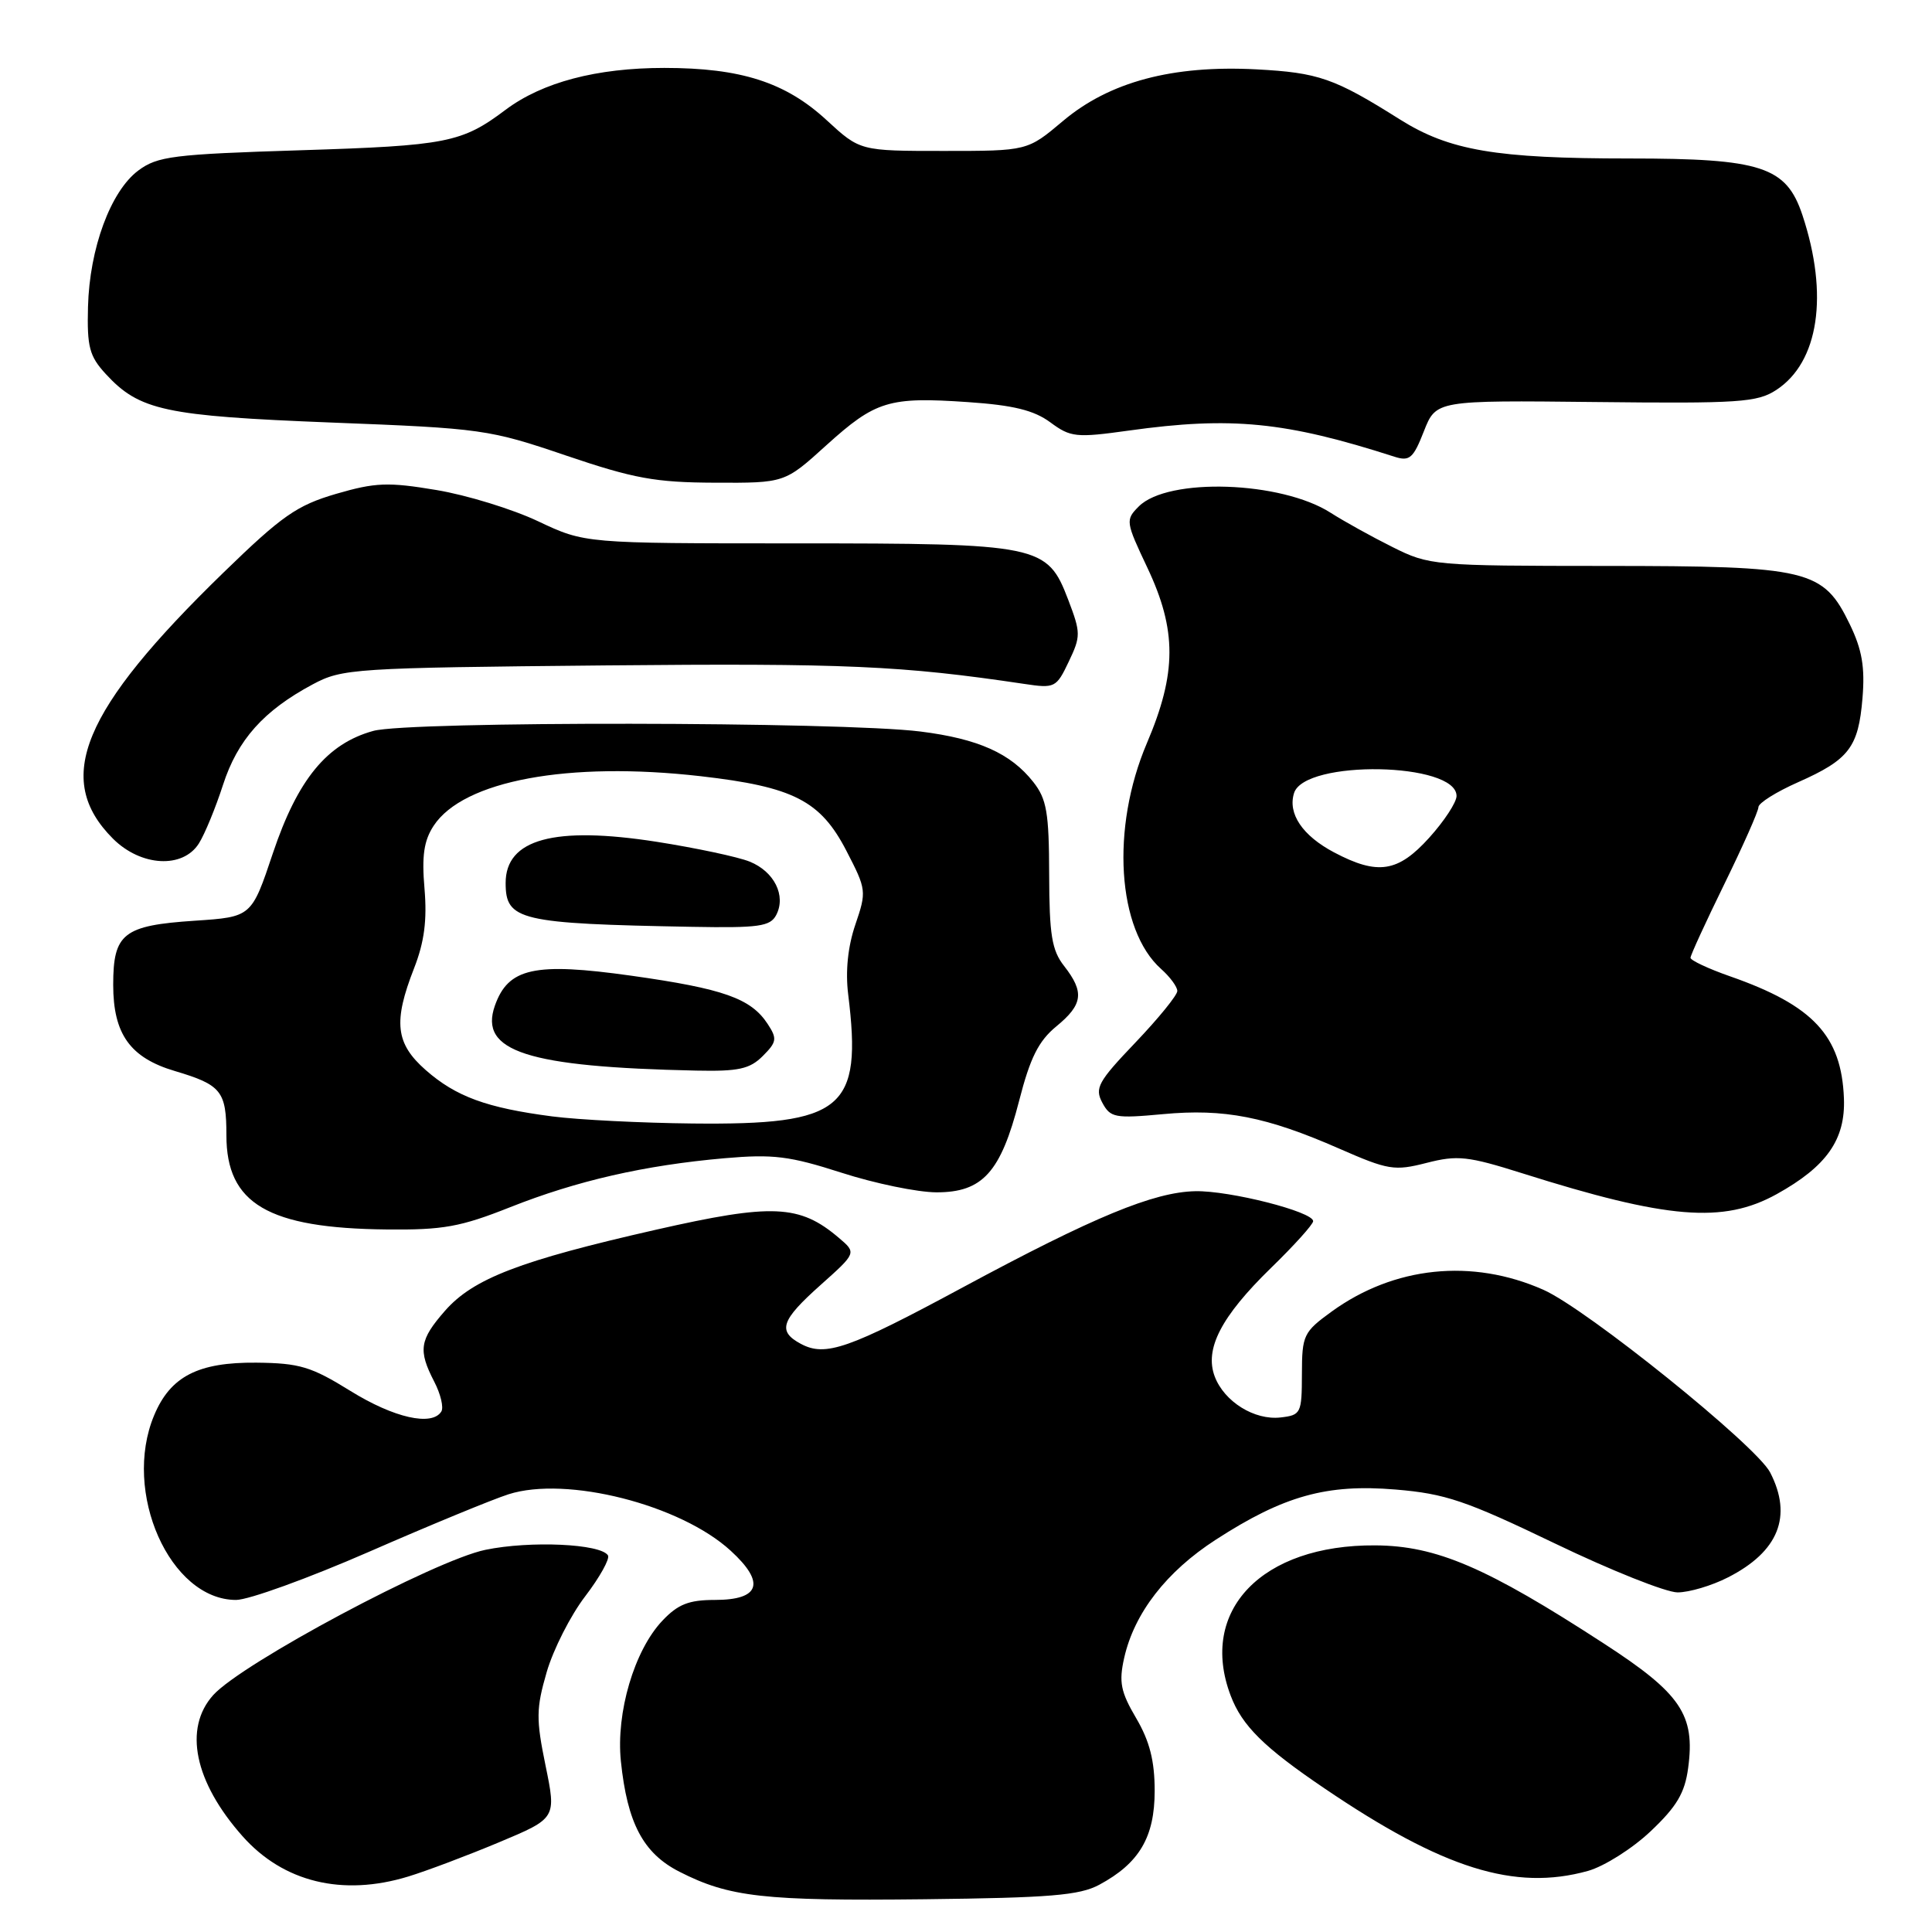 <?xml version="1.0" encoding="UTF-8" standalone="no"?>
<!DOCTYPE svg PUBLIC "-//W3C//DTD SVG 1.1//EN" "http://www.w3.org/Graphics/SVG/1.1/DTD/svg11.dtd" >
<svg xmlns="http://www.w3.org/2000/svg" xmlns:xlink="http://www.w3.org/1999/xlink" version="1.1" viewBox="0 0 256 256">
 <g >
 <path fill="currentColor"
d=" M 145.66 249.74 C 150.96 246.89 153.00 243.44 153.00 237.29 C 153.00 233.33 152.34 230.72 150.55 227.67 C 148.49 224.17 148.24 222.88 148.96 219.68 C 150.30 213.73 154.56 208.24 161.11 204.01 C 170.11 198.19 175.79 196.61 184.91 197.37 C 191.53 197.92 194.23 198.84 206.00 204.50 C 213.43 208.08 220.76 211.00 222.29 211.00 C 223.82 211.00 226.83 210.11 228.97 209.01 C 235.67 205.60 237.55 200.91 234.55 195.10 C 232.71 191.54 210.23 173.43 204.50 170.90 C 195.06 166.72 184.73 167.79 176.45 173.79 C 172.72 176.50 172.52 176.91 172.51 182.07 C 172.50 187.28 172.38 187.51 169.69 187.82 C 166.23 188.22 162.23 185.74 160.96 182.40 C 159.58 178.75 161.80 174.46 168.39 168.03 C 171.48 165.03 174.00 162.23 174.00 161.81 C 174.00 160.56 162.95 157.75 158.39 157.84 C 152.88 157.95 144.94 161.23 127.62 170.56 C 112.43 178.75 109.38 179.81 106.12 178.07 C 102.99 176.39 103.47 174.96 108.74 170.26 C 113.50 166.01 113.50 166.01 111.15 164.02 C 105.96 159.60 102.36 159.44 86.94 162.94 C 68.91 167.04 62.72 169.41 58.97 173.68 C 55.59 177.54 55.38 178.90 57.54 183.08 C 58.39 184.72 58.81 186.50 58.48 187.03 C 57.25 189.02 52.20 187.88 46.44 184.31 C 41.23 181.08 39.70 180.62 33.96 180.56 C 26.25 180.49 22.57 182.38 20.42 187.55 C 16.17 197.71 22.52 212.00 31.28 212.00 C 32.94 212.00 40.86 209.13 48.90 205.62 C 56.93 202.11 65.25 198.68 67.38 198.00 C 75.07 195.54 90.16 199.37 96.82 205.48 C 101.46 209.72 100.72 212.00 94.72 212.00 C 91.28 212.00 89.83 212.57 87.77 214.75 C 84.04 218.69 81.61 226.93 82.27 233.37 C 83.12 241.58 85.23 245.57 90.02 248.01 C 96.63 251.38 101.21 251.90 122.50 251.66 C 139.11 251.47 143.04 251.15 145.66 249.74 Z  M 54.09 248.65 C 56.52 247.91 61.93 245.87 66.11 244.12 C 73.72 240.93 73.72 240.93 72.29 233.96 C 71.02 227.78 71.04 226.39 72.44 221.56 C 73.31 218.57 75.60 214.05 77.54 211.52 C 79.48 208.98 80.83 206.54 80.56 206.10 C 79.61 204.56 70.27 204.13 64.32 205.36 C 57.61 206.74 32.06 220.38 28.25 224.61 C 24.29 229.02 25.76 236.12 32.13 243.30 C 37.54 249.40 45.38 251.31 54.09 248.65 Z  M 210.40 247.91 C 212.55 247.31 216.29 244.95 218.71 242.66 C 222.18 239.38 223.25 237.58 223.69 234.26 C 224.64 227.22 222.73 224.40 212.56 217.80 C 196.96 207.66 190.34 204.82 182.22 204.77 C 167.19 204.67 158.79 213.41 163.07 224.68 C 164.58 228.67 167.48 231.54 175.50 236.97 C 191.22 247.63 200.71 250.60 210.40 247.91 Z  M 67.60 159.96 C 76.45 156.45 85.41 154.40 96.02 153.47 C 102.46 152.91 104.62 153.18 111.50 155.39 C 115.90 156.81 121.56 157.98 124.08 157.99 C 130.19 158.00 132.60 155.35 135.04 145.86 C 136.50 140.16 137.61 137.94 139.97 136.00 C 143.50 133.10 143.71 131.47 141.00 128.00 C 139.37 125.92 139.04 123.89 139.02 115.88 C 139.00 107.67 138.70 105.88 136.91 103.61 C 133.92 99.82 129.62 97.89 121.96 96.93 C 111.44 95.61 54.18 95.54 49.46 96.85 C 43.33 98.54 39.44 103.28 36.16 113.05 C 33.33 121.50 33.33 121.50 25.81 122.00 C 16.34 122.63 15.00 123.68 15.00 130.49 C 15.00 137.02 17.24 140.16 23.18 141.92 C 29.33 143.75 30.00 144.58 30.00 150.44 C 30.00 159.50 35.52 162.75 51.22 162.91 C 58.73 162.99 61.02 162.57 67.60 159.96 Z  M 235.42 158.23 C 242.05 154.55 244.54 151.00 244.33 145.54 C 244.01 137.25 240.26 133.22 229.25 129.37 C 226.36 128.36 224.00 127.25 224.00 126.91 C 224.00 126.57 226.03 122.16 228.50 117.11 C 230.97 112.06 233.00 107.49 233.00 106.95 C 233.00 106.41 235.36 104.93 238.25 103.65 C 245.01 100.65 246.25 99.04 246.79 92.50 C 247.13 88.40 246.73 86.08 245.12 82.75 C 241.58 75.44 239.75 75.00 212.72 74.99 C 189.97 74.98 189.40 74.93 184.50 72.48 C 181.75 71.11 178.08 69.07 176.34 67.96 C 169.79 63.74 154.76 63.24 150.90 67.10 C 149.11 68.89 149.15 69.13 152.03 75.22 C 155.95 83.51 155.93 89.18 151.97 98.47 C 147.17 109.73 148.02 123.20 153.86 128.40 C 155.04 129.45 156.00 130.76 156.00 131.31 C 156.00 131.87 153.50 134.94 150.45 138.14 C 145.50 143.32 145.03 144.18 146.06 146.11 C 147.13 148.10 147.73 148.22 154.10 147.63 C 162.21 146.87 167.81 147.97 177.41 152.18 C 183.96 155.05 184.76 155.18 189.03 154.09 C 193.12 153.04 194.49 153.19 201.69 155.46 C 220.96 161.55 228.34 162.15 235.42 158.23 Z  M 26.36 111.75 C 27.14 110.51 28.57 107.03 29.55 104.00 C 31.48 98.03 34.93 94.16 41.44 90.68 C 45.35 88.59 46.82 88.49 80.23 88.17 C 112.06 87.87 119.47 88.20 135.71 90.62 C 139.77 91.23 139.97 91.13 141.61 87.68 C 143.22 84.31 143.22 83.86 141.54 79.46 C 138.76 72.19 137.82 72.00 105.28 72.00 C 77.50 72.00 77.50 72.00 71.32 69.08 C 67.93 67.47 61.85 65.60 57.82 64.93 C 51.42 63.86 49.75 63.92 44.53 65.44 C 39.34 66.96 37.37 68.33 29.64 75.84 C 10.83 94.11 7.05 103.21 14.97 111.13 C 18.68 114.83 24.24 115.13 26.36 111.75 Z  M 109.47 59.02 C 116.02 53.10 117.77 52.56 128.25 53.28 C 134.27 53.69 137.00 54.36 139.17 55.96 C 141.86 57.95 142.57 58.03 149.60 57.05 C 163.15 55.16 170.34 55.87 184.78 60.52 C 186.78 61.16 187.27 60.73 188.67 57.15 C 190.29 53.04 190.29 53.04 211.43 53.27 C 230.45 53.48 232.85 53.32 235.37 51.67 C 241.00 47.99 242.34 39.07 238.83 28.50 C 236.69 22.07 233.42 21.00 215.89 21.00 C 198.21 21.00 192.06 19.95 185.50 15.83 C 176.80 10.35 174.72 9.63 166.48 9.19 C 155.36 8.61 147.00 10.84 140.84 16.04 C 136.14 20.00 136.14 20.00 125.05 20.00 C 113.96 20.00 113.96 20.00 109.53 15.92 C 104.09 10.90 98.17 9.00 88.02 9.00 C 79.05 9.00 71.86 10.90 66.99 14.55 C 61.19 18.91 59.21 19.30 39.82 19.91 C 22.92 20.44 20.87 20.70 18.32 22.60 C 14.66 25.34 11.86 32.91 11.66 40.66 C 11.52 45.97 11.85 47.20 14.00 49.54 C 18.47 54.40 21.84 55.12 43.94 55.99 C 63.88 56.76 64.82 56.90 75.00 60.36 C 83.99 63.41 86.83 63.93 94.74 63.96 C 103.98 64.00 103.98 64.00 109.47 59.02 Z  M 73.17 147.93 C 64.49 146.80 60.42 145.31 56.41 141.79 C 52.41 138.27 52.08 135.42 54.87 128.29 C 56.23 124.81 56.60 121.93 56.25 117.76 C 55.87 113.41 56.17 111.39 57.46 109.42 C 61.38 103.44 75.30 100.85 92.84 102.85 C 105.14 104.26 108.72 106.09 112.16 112.75 C 114.81 117.87 114.84 118.11 113.34 122.51 C 112.34 125.44 112.01 128.70 112.39 131.77 C 114.27 146.99 111.75 149.08 91.78 148.87 C 85.03 148.80 76.65 148.38 73.17 147.93 Z  M 101.07 139.93 C 102.93 138.07 103.00 137.63 101.72 135.68 C 99.50 132.29 95.88 131.01 83.68 129.29 C 70.81 127.48 67.34 128.25 65.57 133.27 C 63.45 139.32 69.85 141.38 92.25 141.86 C 97.86 141.98 99.35 141.65 101.07 139.93 Z  M 102.85 121.25 C 104.19 118.69 102.60 115.49 99.34 114.17 C 97.78 113.54 92.22 112.36 87.00 111.54 C 73.44 109.43 67.00 111.18 67.00 117.00 C 67.00 121.96 68.83 122.39 91.71 122.81 C 100.55 122.97 102.05 122.76 102.85 121.25 Z  M 176.78 112.95 C 172.58 110.73 170.61 107.81 171.47 105.08 C 172.89 100.63 193.00 101.00 193.00 105.47 C 193.00 106.31 191.37 108.80 189.38 111.00 C 185.24 115.59 182.56 116.00 176.78 112.95 Z "/>
</g>
</svg>